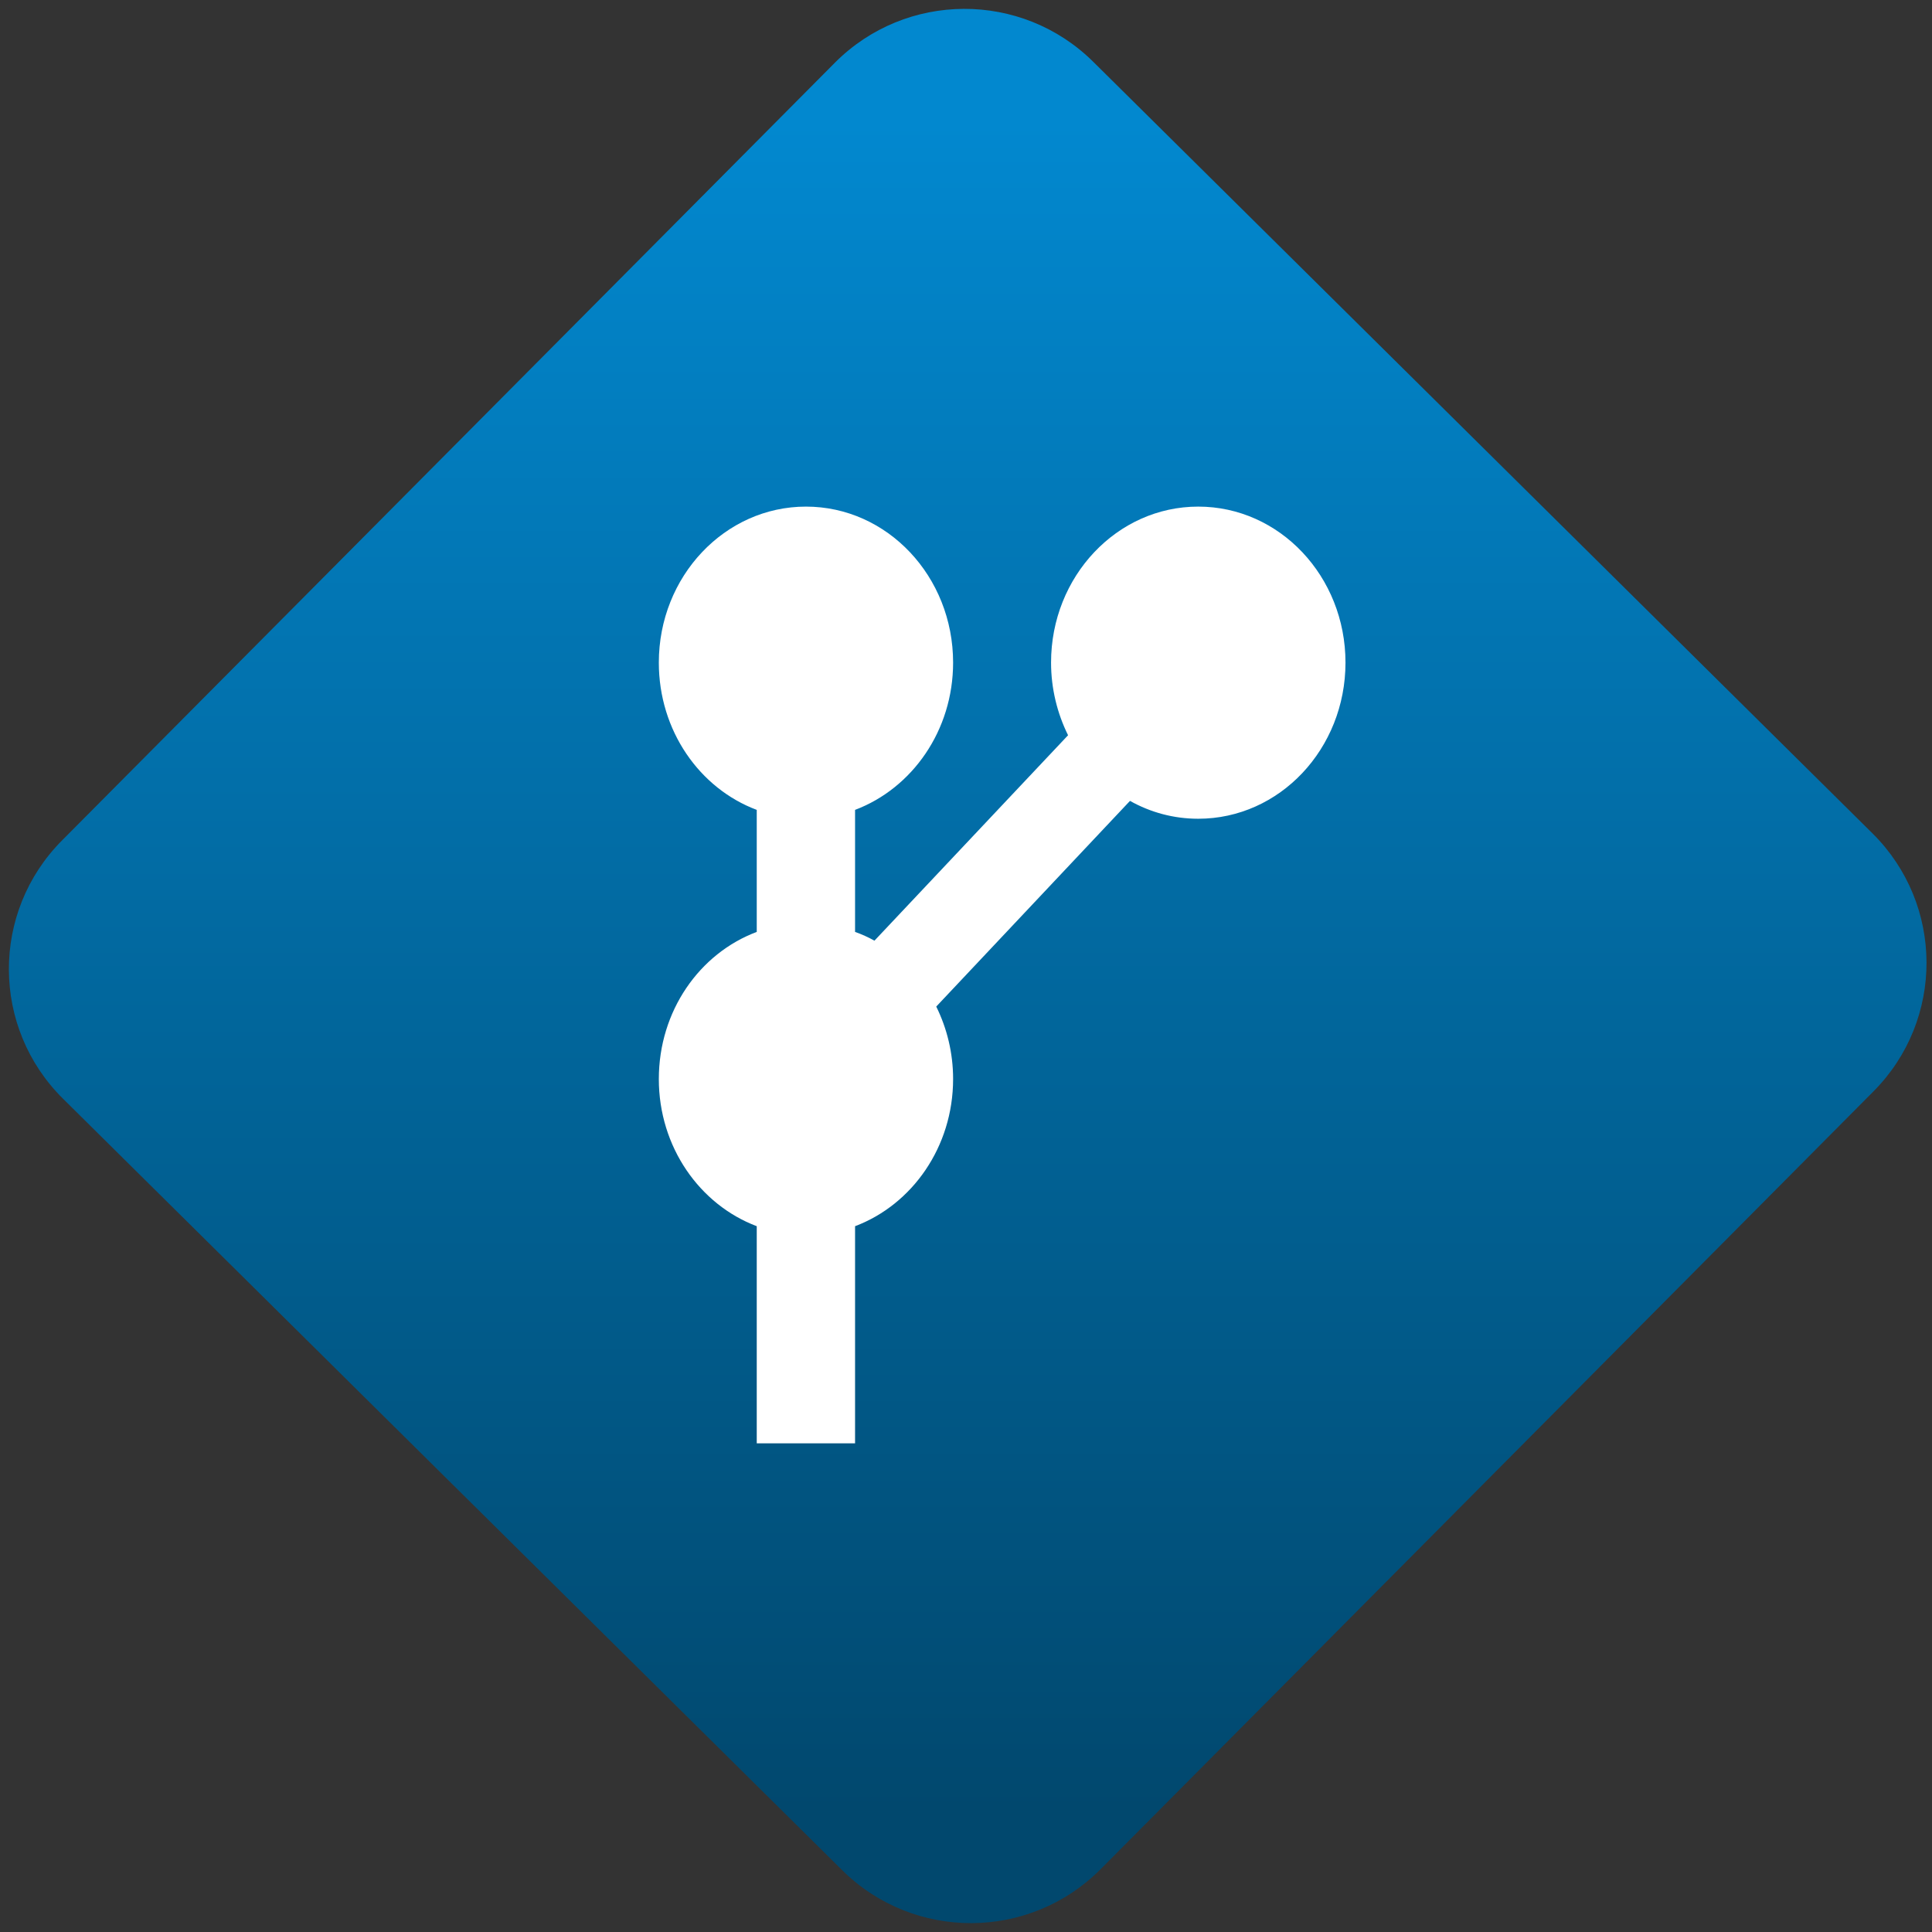 <svg width="64" height="64" viewBox="0 0 64 64" version="1.1"><rect x="0" y="0" width="64" height="64" fill="#333333" stroke="none"/><defs><linearGradient id="linear-pattern-0" gradientUnits="userSpaceOnUse" x1="0" y1="0" x2="0" y2="1" gradientTransform="matrix(60, 0, 0, 56, 0, 4)"><stop offset="0" stop-color="#0288cf" stop-opacity="1"/><stop offset="1" stop-color="#01486e" stop-opacity="1"/></linearGradient></defs><path fill="url(#linear-pattern-0)" fill-opacity="1" d="M 36.219 2.051 L 62.027 27.605 C 64.402 29.957 64.418 33.785 62.059 36.156 L 36.461 61.918 C 34.105 64.289 30.27 64.305 27.895 61.949 L 2.086 36.395 C -0.289 34.043 -0.305 30.215 2.051 27.844 L 27.652 2.082 C 30.008 -0.289 33.844 -0.305 36.219 2.051 Z M 36.219 2.051 " /><g transform="matrix(1.008,0,0,1.003,16.221,16.077)"><path fill-rule="nonzero" fill="rgb(100%, 100%, 100%)" fill-opacity="1" d="M 5.559 19.609 C 5.559 21.852 6.902 23.758 8.777 24.469 L 8.777 31.641 L 12.008 31.641 L 12.008 24.469 C 13.883 23.758 15.23 21.852 15.23 19.609 C 15.23 18.742 15.027 17.93 14.676 17.215 L 21.043 10.422 C 21.715 10.801 22.477 11.012 23.285 11.012 C 25.961 11.012 28.125 8.703 28.125 5.855 C 28.125 3.008 25.961 0.703 23.285 0.703 C 20.617 0.703 18.449 3.008 18.449 5.855 C 18.449 6.719 18.656 7.539 19.008 8.254 L 12.645 15.039 C 12.438 14.922 12.227 14.828 12.008 14.75 L 12.008 10.719 C 13.883 10.008 15.23 8.102 15.23 5.855 C 15.23 3.008 13.066 0.703 10.395 0.703 C 7.727 0.703 5.559 3.008 5.559 5.855 C 5.559 8.102 6.898 10.012 8.777 10.719 L 8.777 14.75 C 6.898 15.457 5.559 17.359 5.559 19.609 "/></g></svg>
